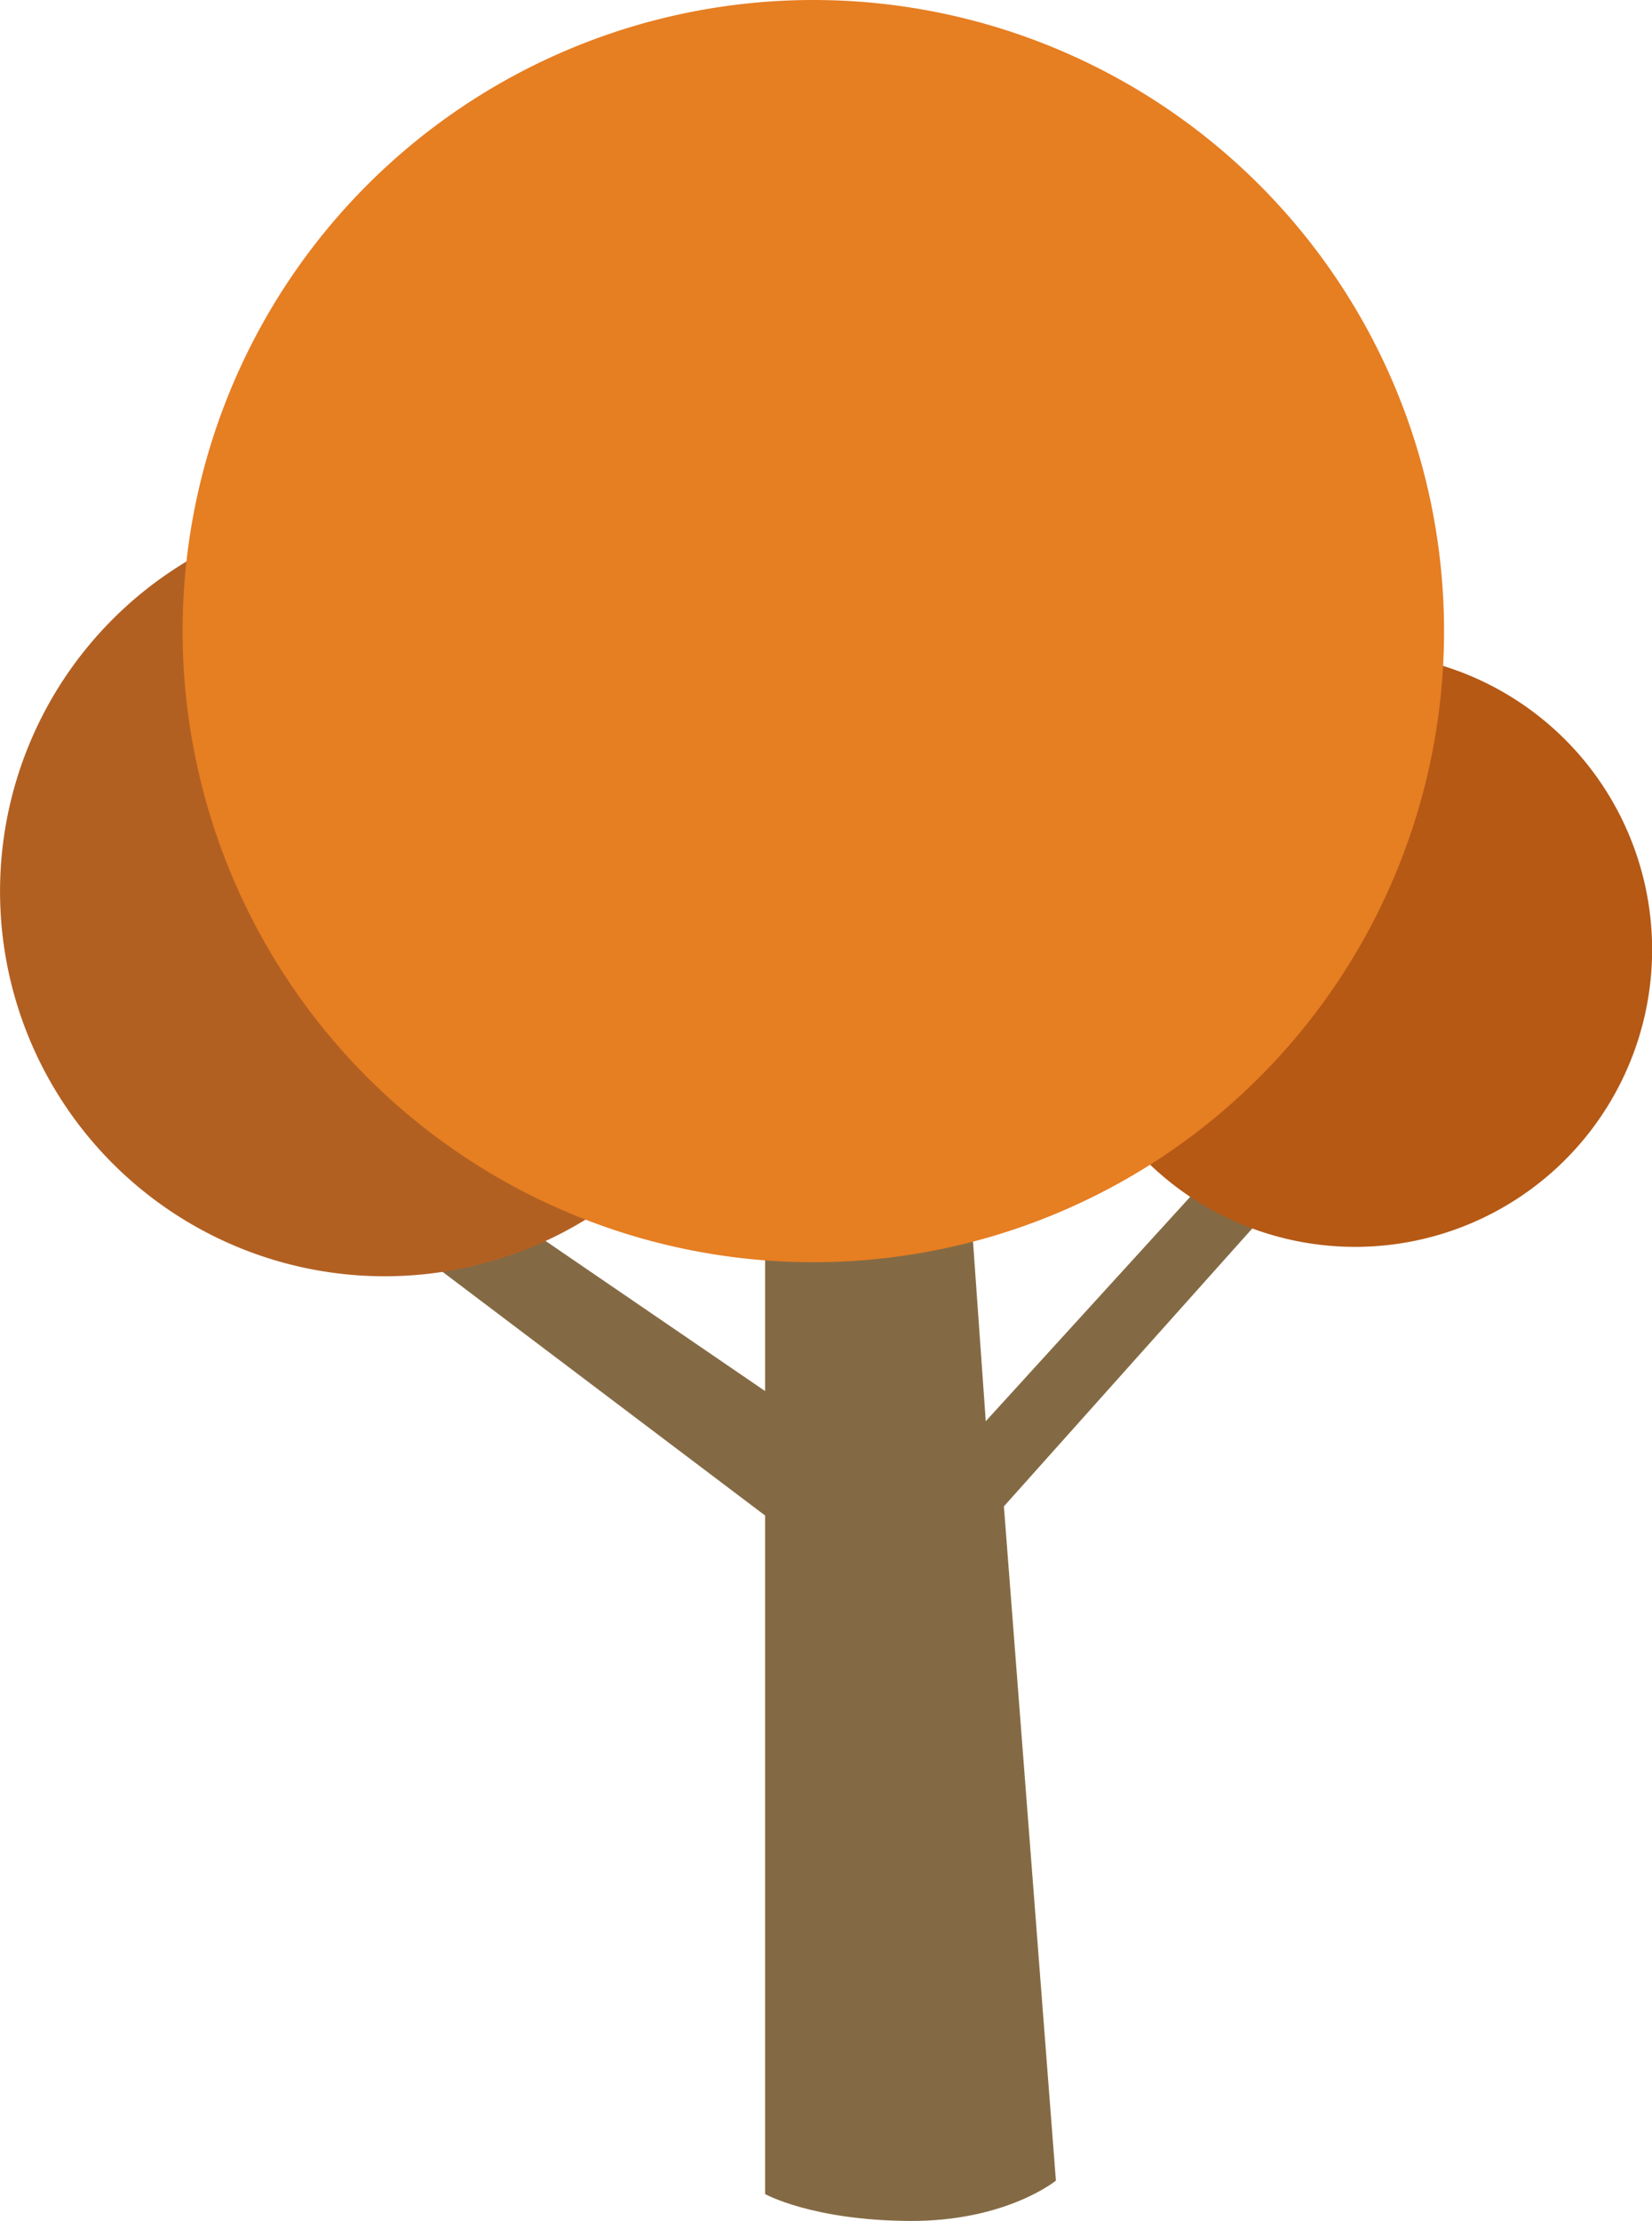 <svg id="Livello_1" data-name="Livello 1" xmlns="http://www.w3.org/2000/svg" viewBox="0 0 375.44 504.44">
    <defs>
        <style>.cls-1{fill:#846a44;}.cls-2{fill:#b55915;}.cls-3{fill:#b26022;}.cls-4{fill:#e67e22;}</style>
    </defs>
    <title>tree-orange</title>
    <path class="cls-1"
          d="M301.35,269.29l-68.53,76.63,11.82,153.14s-11.35,9.32-33.41,9.16-32.68-6.11-32.68-6.11V348L91,281.9,110.16,273l68.39,46.73V240h44l6.15,86.58,63.15-69.27Z"
          transform="translate(-4.67 -3.79)"/>
    <path class="cls-2" d="M380,223.8a67.49,67.49,0,1,1-63.05-71.66A67.49,67.49,0,0,1,380,223.8Z"
          transform="translate(-4.67 -3.79)"/>
    <path class="cls-3" d="M179.52,206.24a87.42,87.42,0,1,1-87.43-87.42A87.44,87.44,0,0,1,179.52,206.24Z"
          transform="translate(-4.67 -3.79)"/>
    <path class="cls-4" d="M332.85,147.12A143.34,143.34,0,1,1,189.51,3.79,143.34,143.34,0,0,1,332.85,147.12Z"
          transform="translate(-4.67 -3.79)"/>
</svg>